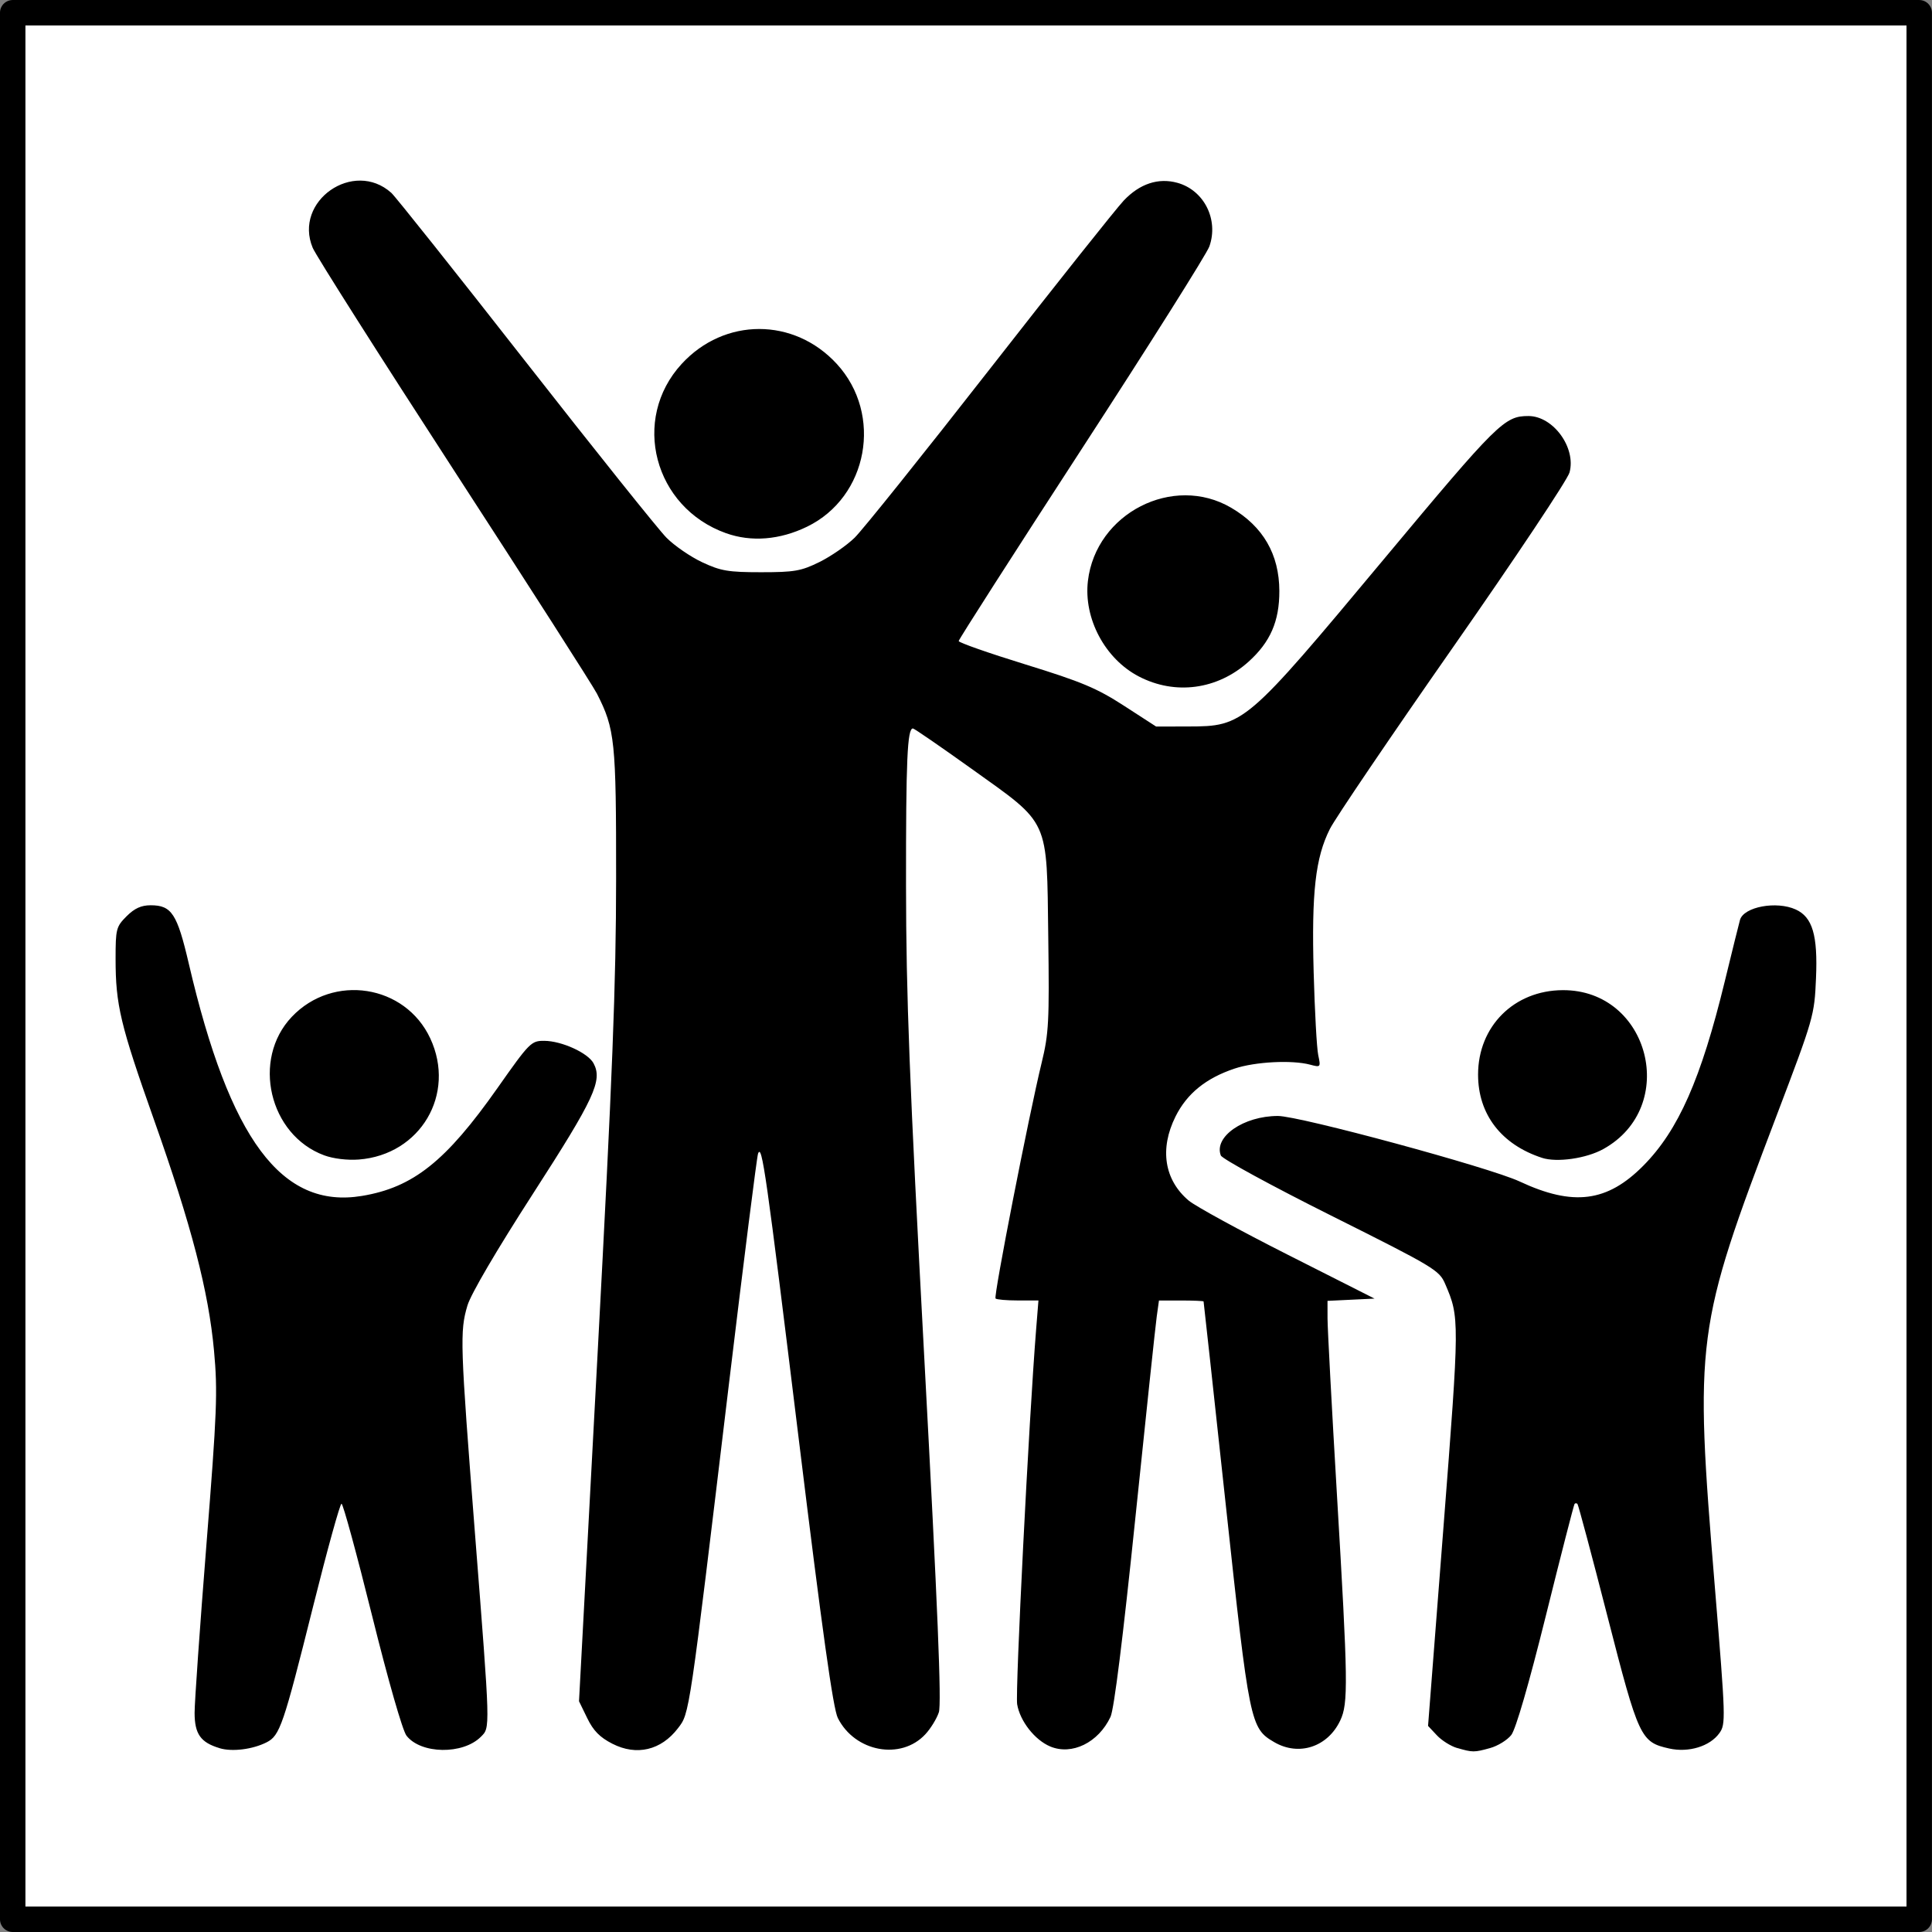 <?xml version="1.0" encoding="UTF-8" standalone="no"?>
<!-- Created with Inkscape (http://www.inkscape.org/) -->

<svg
   width="200"
   height="200"
   viewBox="0 0 52.917 52.917"
   version="1.1"
   id="svg5"
   xml:space="preserve"
   inkscape:version="1.2.2 (b0a8486541, 2022-12-01)"
   sodipodi:docname="spectators.svg"
   xmlns:inkscape="http://www.inkscape.org/namespaces/inkscape"
   xmlns:sodipodi="http://sodipodi.sourceforge.net/DTD/sodipodi-0.dtd"
   xmlns="http://www.w3.org/2000/svg"
   xmlns:svg="http://www.w3.org/2000/svg"><rect x="0" y="0" width="52.917" height="52.917" fill="#808080" stroke="none"/><sodipodi:namedview
     id="namedview7"
     pagecolor="#ffffff"
     bordercolor="#666666"
     borderopacity="1.0"
     inkscape:showpageshadow="2"
     inkscape:pageopacity="0.0"
     inkscape:pagecheckerboard="0"
     inkscape:deskcolor="#d1d1d1"
     inkscape:document-units="mm"
     showgrid="false"
     inkscape:zoom="0.90332492"
     inkscape:cx="219.74375"
     inkscape:cy="104.61352"
     inkscape:window-width="1452"
     inkscape:window-height="1237"
     inkscape:window-x="0"
     inkscape:window-y="2"
     inkscape:window-maximized="0"
     inkscape:current-layer="layer1" /><defs
     id="defs2" /><g
     inkscape:label="Layer 1"
     inkscape:groupmode="layer"
     id="layer1"
     transform="translate(-53.947,-125.875)"><rect
       style="fill:#ffffff;stroke:#000000;stroke-width:0.697;stroke-linecap:round;stroke-linejoin:round;stroke-dasharray:none"
       id="rect332"
       width="52.219"
       height="52.219"
       x="54.295"
       y="126.224" /><path
       style="fill:#000000;stroke-width:0.103"
       d="m 59.963,173.757 c -0.52,-0.155 -0.685,-0.387 -0.686,-0.966 -4.28e-4,-0.289 0.145,-2.358 0.323,-4.597 0.291,-3.655 0.312,-4.2 0.209,-5.322 -0.149,-1.628 -0.617,-3.427 -1.649,-6.34 -0.917,-2.591 -1.047,-3.135 -1.047,-4.394 0,-0.819 0.016,-0.881 0.301,-1.167 0.217,-0.217 0.401,-0.301 0.659,-0.301 0.576,0 0.726,0.231 1.045,1.598 1.123,4.821 2.544,6.727 4.742,6.363 1.402,-0.232 2.3,-0.947 3.713,-2.955 0.88,-1.251 0.924,-1.295 1.282,-1.293 0.478,0.003 1.196,0.331 1.349,0.615 0.253,0.472 0.025,0.962 -1.659,3.573 -0.991,1.537 -1.703,2.75 -1.795,3.062 -0.211,0.71 -0.2,1.038 0.207,6.252 0.424,5.421 0.42,5.301 0.16,5.561 -0.492,0.492 -1.641,0.475 -2.036,-0.031 -0.108,-0.138 -0.503,-1.516 -0.945,-3.296 -0.418,-1.682 -0.793,-3.058 -0.835,-3.058 -0.041,0 -0.391,1.264 -0.777,2.809 -0.816,3.264 -0.911,3.543 -1.275,3.727 -0.384,0.194 -0.943,0.264 -1.287,0.161 z m 10.758,-0.121 C 70.377,173.461 70.199,173.28 70.032,172.936 l -0.226,-0.464 0.507,-9.484 c 0.411,-7.697 0.507,-10.155 0.509,-13.047 0.002,-3.773 -0.031,-4.097 -0.525,-5.067 -0.107,-0.211 -1.868,-2.96 -3.912,-6.109 -2.044,-3.149 -3.787,-5.895 -3.873,-6.102 -0.534,-1.278 1.12,-2.434 2.154,-1.505 0.112,0.101 1.764,2.177 3.671,4.614 1.907,2.437 3.646,4.61 3.864,4.83 0.218,0.22 0.659,0.523 0.979,0.673 0.508,0.238 0.713,0.273 1.613,0.273 0.913,0 1.096,-0.032 1.598,-0.279 0.312,-0.154 0.745,-0.453 0.963,-0.665 0.218,-0.212 1.883,-2.29 3.7,-4.617 1.817,-2.327 3.47,-4.406 3.673,-4.62 0.438,-0.461 0.947,-0.629 1.468,-0.485 0.731,0.202 1.136,1.008 0.876,1.743 -0.072,0.203 -1.646,2.7 -3.498,5.55 -1.852,2.85 -3.368,5.216 -3.368,5.258 0,0.042 0.821,0.33 1.823,0.639 1.547,0.478 1.957,0.65 2.704,1.133 l 0.881,0.57 0.878,-0.002 c 1.526,-0.003 1.573,-0.044 5.36,-4.583 3.123,-3.743 3.303,-3.921 3.961,-3.92 0.678,0.001 1.309,0.869 1.124,1.546 -0.054,0.198 -1.492,2.356 -3.196,4.794 -1.703,2.438 -3.218,4.673 -3.366,4.966 -0.399,0.791 -0.506,1.738 -0.446,3.935 0.029,1.058 0.085,2.076 0.125,2.263 0.071,0.334 0.067,0.339 -0.224,0.261 -0.497,-0.132 -1.504,-0.08 -2.067,0.108 -0.784,0.262 -1.304,0.684 -1.617,1.311 -0.443,0.888 -0.309,1.741 0.361,2.305 0.182,0.153 1.402,0.82 2.71,1.481 l 2.379,1.203 -0.644,0.031 -0.644,0.031 7.8e-4,0.485 c 3.89e-4,0.267 0.116,2.433 0.257,4.814 0.306,5.16 0.314,5.726 0.09,6.197 -0.344,0.725 -1.134,0.983 -1.806,0.591 -0.657,-0.384 -0.68,-0.494 -1.329,-6.508 -0.329,-3.046 -0.602,-5.549 -0.607,-5.563 -0.005,-0.014 -0.282,-0.026 -0.615,-0.026 h -0.607 l -0.061,0.438 c -0.034,0.241 -0.298,2.734 -0.588,5.541 -0.336,3.255 -0.581,5.22 -0.678,5.425 -0.331,0.705 -1.057,1.061 -1.652,0.811 -0.423,-0.178 -0.828,-0.695 -0.905,-1.156 -0.056,-0.332 0.322,-7.804 0.519,-10.261 l 0.064,-0.799 h -0.561 c -0.308,0 -0.585,-0.024 -0.614,-0.054 -0.058,-0.058 0.91,-5.005 1.262,-6.453 0.196,-0.805 0.213,-1.129 0.182,-3.453 -0.043,-3.279 0.057,-3.058 -2.096,-4.599 -0.85,-0.608 -1.575,-1.107 -1.61,-1.108 -0.155,-0.007 -0.193,0.864 -0.19,4.314 0.003,3.012 0.093,5.348 0.504,12.994 0.365,6.804 0.472,9.407 0.395,9.639 -0.058,0.175 -0.224,0.445 -0.369,0.601 -0.668,0.721 -1.931,0.486 -2.398,-0.445 -0.129,-0.256 -0.425,-2.372 -1.068,-7.623 -0.9,-7.347 -1.01,-8.118 -1.117,-7.835 -0.032,0.085 -0.39,2.915 -0.795,6.288 -1.102,9.187 -1.079,9.032 -1.398,9.45 -0.462,0.605 -1.134,0.764 -1.797,0.425 z m 23.137,0.117 c -0.173,-0.05 -0.424,-0.207 -0.556,-0.349 l -0.241,-0.257 0.423,-5.453 c 0.441,-5.686 0.442,-5.731 0.047,-6.65 -0.163,-0.38 -0.29,-0.456 -3.126,-1.875 -1.626,-0.813 -2.985,-1.554 -3.02,-1.646 -0.197,-0.513 0.625,-1.082 1.564,-1.082 0.595,0 5.797,1.41 6.617,1.793 1.471,0.688 2.402,0.569 3.394,-0.434 0.958,-0.969 1.577,-2.37 2.227,-5.041 0.204,-0.838 0.392,-1.598 0.418,-1.688 0.103,-0.359 1,-0.526 1.528,-0.285 0.458,0.209 0.605,0.706 0.554,1.88 -0.044,1.028 -0.06,1.083 -1.083,3.775 -2.214,5.829 -2.248,6.084 -1.689,12.886 0.299,3.635 0.303,3.771 0.124,4.02 -0.259,0.36 -0.841,0.538 -1.373,0.419 -0.784,-0.176 -0.835,-0.285 -1.691,-3.62 -0.428,-1.67 -0.798,-3.055 -0.822,-3.079 -0.024,-0.024 -0.059,-0.024 -0.079,0 -0.02,0.024 -0.374,1.401 -0.786,3.061 -0.467,1.88 -0.825,3.113 -0.948,3.269 -0.109,0.138 -0.369,0.299 -0.58,0.357 -0.437,0.121 -0.476,0.121 -0.903,-0.003 z M 62.826,157.519 c -1.508,-0.557 -1.993,-2.628 -0.887,-3.793 1.131,-1.192 3.106,-0.885 3.793,0.59 0.711,1.527 -0.268,3.187 -1.956,3.318 -0.315,0.024 -0.698,-0.022 -0.95,-0.115 z m 33.357,0.069 c -1.116,-0.364 -1.752,-1.192 -1.752,-2.28 0,-1.323 0.986,-2.307 2.319,-2.313 2.379,-0.011 3.198,3.198 1.11,4.353 -0.466,0.258 -1.271,0.373 -1.678,0.24 z M 85.139,144.403 c -0.926,-0.481 -1.516,-1.588 -1.394,-2.618 0.219,-1.853 2.335,-2.934 3.923,-2.003 0.876,0.513 1.317,1.276 1.32,2.28 0.002,0.829 -0.247,1.401 -0.847,1.94 -0.85,0.764 -2.007,0.919 -3.002,0.401 z m -11.304,-3.923 c -1.977,-0.704 -2.612,-3.119 -1.218,-4.637 1.171,-1.276 3.078,-1.276 4.25,0 1.271,1.385 0.858,3.646 -0.815,4.458 -0.745,0.362 -1.526,0.425 -2.216,0.179 z"
       id="path179" /></g></svg>
